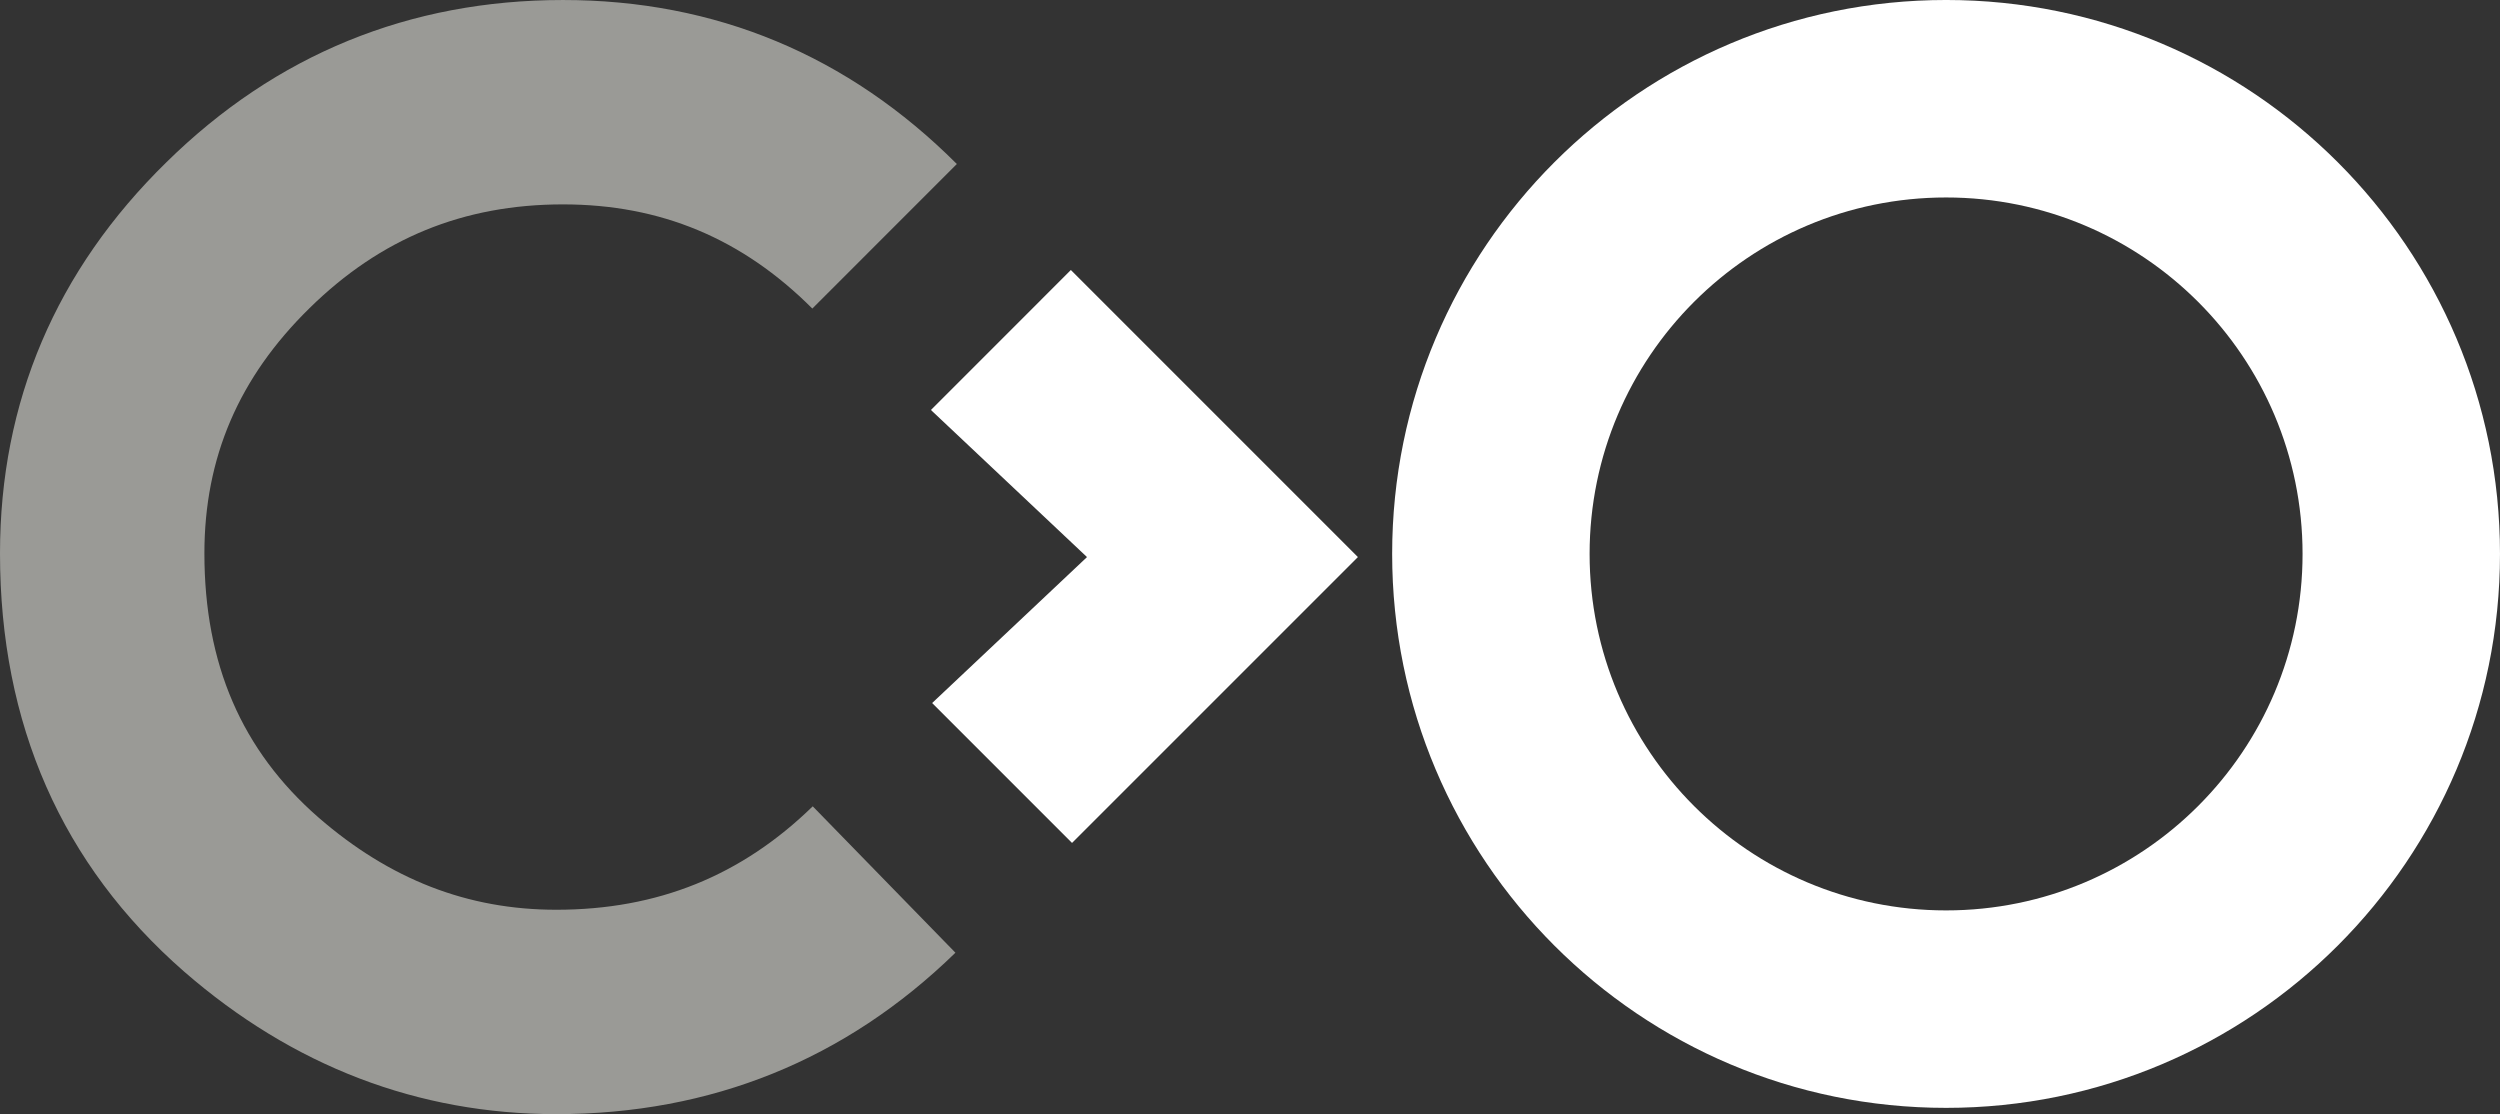 <svg height="137.25" width="307.975" xmlns="http://www.w3.org/2000/svg" xmlns:xlink="http://www.w3.org/1999/xlink"><rect width="100%" height="100%" fill="#333333" stroke="none"/><clipPath id="a"><path d="m0 0h2463.79v1098h-2463.79z"/></clipPath><g clip-path="url(#a)" transform="matrix(.125 0 0 -.125 0 137.25)"><path d="m1917.92 1098.01c-301.53 0-545.92-244.444-545.92-545.897 0-301.531 244.39-545.941 545.92-545.941 301.48 0 545.87 244.41 545.87 545.941 0 301.453-244.39 545.897-545.87 545.897m0-897.233c-194.03 0-351.33 157.285-351.33 351.285 0 194.012 157.3 351.321 351.33 351.321 193.98 0 351.3-157.309 351.3-351.321 0-194-157.32-351.285-351.3-351.285" fill="#fff"/><path d="m1055.35 831.906-137.909-137.949 153.819-144.969-152.608-143.836 137.848-137.871 281.73 281.707z" fill="#fff"/><path d="m548.184 0c-136.082 0-259.532 47.219-366.856 140.582-120.371 105.176-181.328 243.828-181.328 412.035 0 149.336 55.223 279.035 164.082 385.559 107.766 106.004 239.297 159.814 390.762 159.814 150.254 0 280.91-54.41 388.144-161.623l-142.422-142.449c-69.101 69.07-149.461 102.656-245.722 102.656-98.106 0-179.785-33.445-249.715-102.176-69.797-68.363-103.691-147.394-103.691-241.781 0-109.027 36.753-194.125 112.222-260.082 70.461-61.23 147.18-91.113 234.524-91.113 99.738 0 182.414 33.359 252.785 101.933l140.625-144.277c-108.332-105.566-240.688-159.078-393.41-159.078" fill="#9a9a96"/></g></svg>